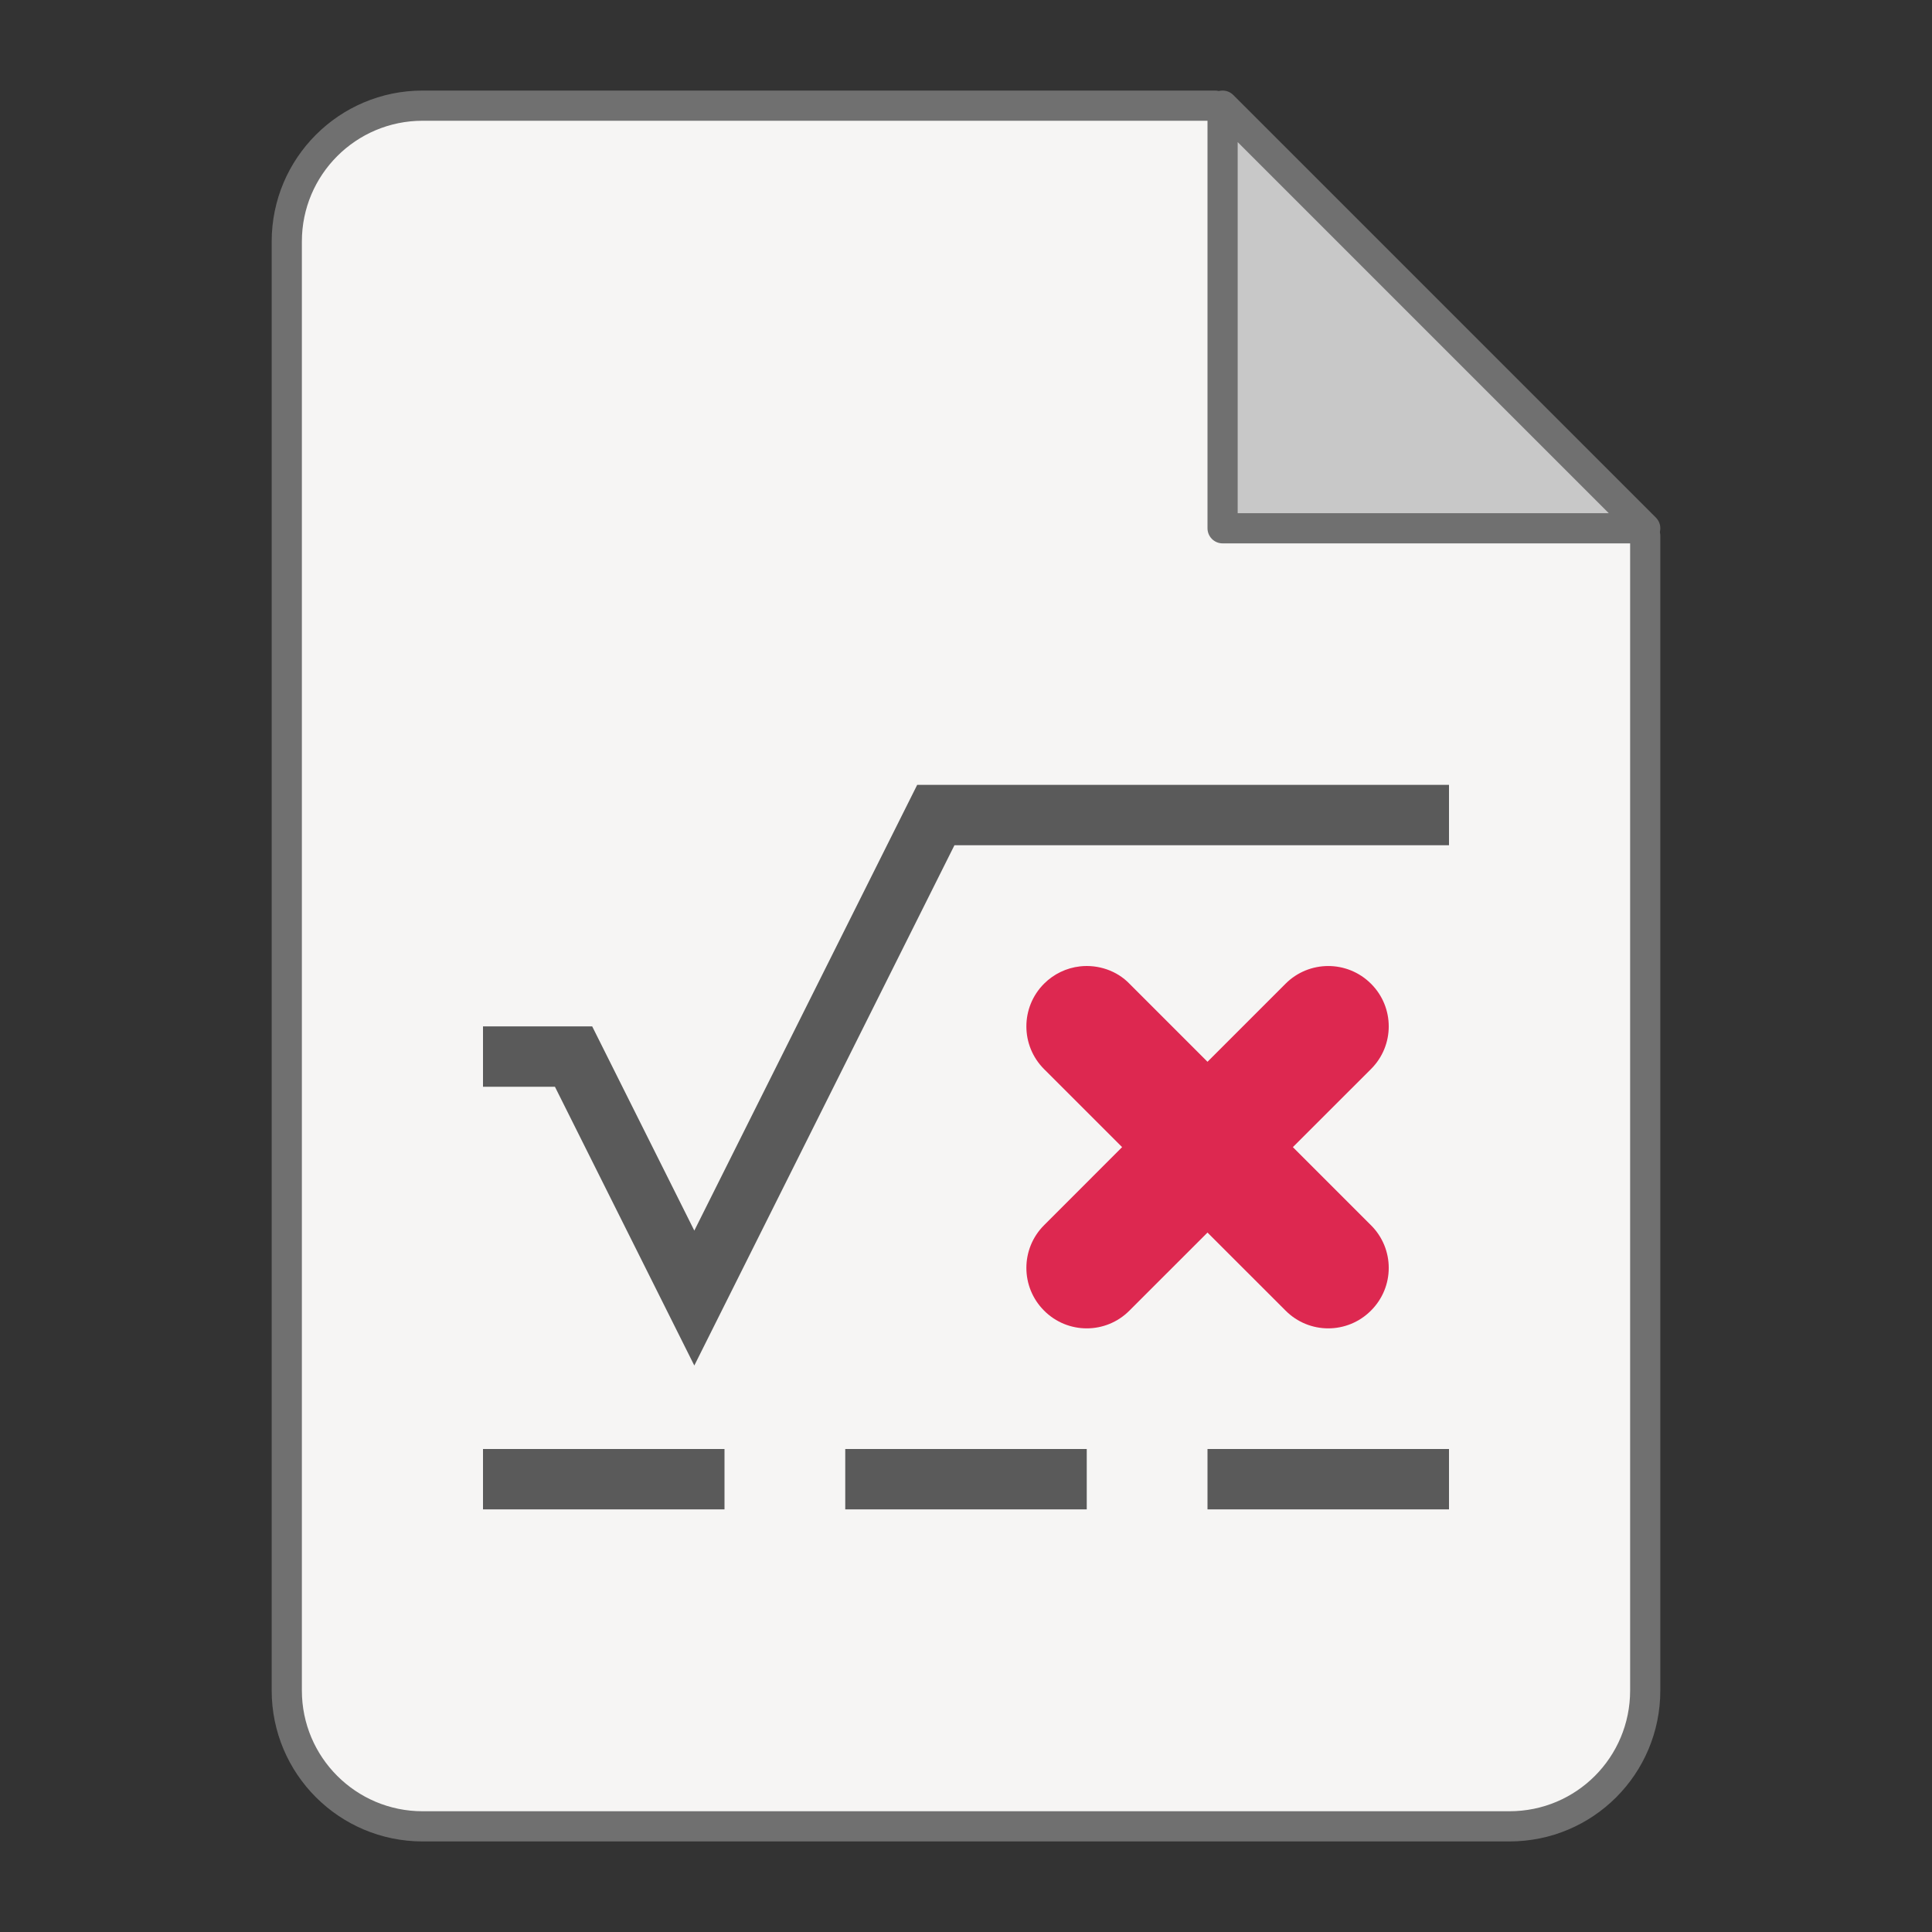 <?xml version="1.0" encoding="utf-8"?>
<svg width="128" height="128" viewBox="0 0 128 128" xmlns="http://www.w3.org/2000/svg">
<rect x="0" y="0" width="128" height="128" fill="#333333" stroke="none"/>
<g id="sheet" stroke="#707070" stroke-width="2" stroke-linejoin="round" transform="translate(19 7)">
<path id="paper" fill="#F6F5F4" d="M61.5 0L90 28.5L90 105C90 109.97 86 114 81 114L9 114C4.029 114 0 109.971 0 105L0 9C0 4.029 4.029 0 9 0L61.5 0Z"/>
<path id="corner" fill="#C8C8C8" d="M0 0L28 28L0 28Z" transform="translate(62 0)"/>
</g><g id="math" fill="#5A5A5A">
<rect width="16" height="4" x="32" y="96"/>
<rect width="16" height="4" x="56" y="96"/>
<rect width="16" height="4" x="80" y="96"/>
<path d="M3.554 0.025C2.653 0.126 1.812 0.531 1.171 1.173C-0.39 2.735 -0.39 5.267 1.171 6.83C1.171 6.83 6.343 12 6.343 12C6.343 12 1.171 17.174 1.171 17.174C-0.39 18.736 -0.39 21.268 1.171 22.83C2.733 24.4 5.266 24.4 6.828 22.83C6.828 22.83 12 17.66 12 17.66C12 17.66 17.172 22.83 17.172 22.83C18.734 24.4 21.266 24.4 22.83 22.83C24.4 21.268 24.4 18.736 22.83 17.174C22.83 17.174 17.656 12 17.656 12C17.66 12 22.83 6.83 22.83 6.83C24.4 5.267 24.4 2.735 22.83 1.173C21.266 -0.389 18.734 -0.389 17.172 1.173C17.172 1.173 12 6.345 12 6.345C12 6.345 6.828 1.173 6.828 1.173C6 0.312 4.763 -0.11 3.554 0.025C3.554 0.025 3.554 0.025 3.554 0.025Z" fill="#DD2850" transform="translate(68 64)"/>
<path d="M28.766 3.8147e-06L14 29.531L7.234 16L0 16L0 20L4.766 20L14 38.469L31.234 4L64 4L64 0L28.766 3.8147e-06Z" transform="translate(32 52)"/>
</g></svg>
